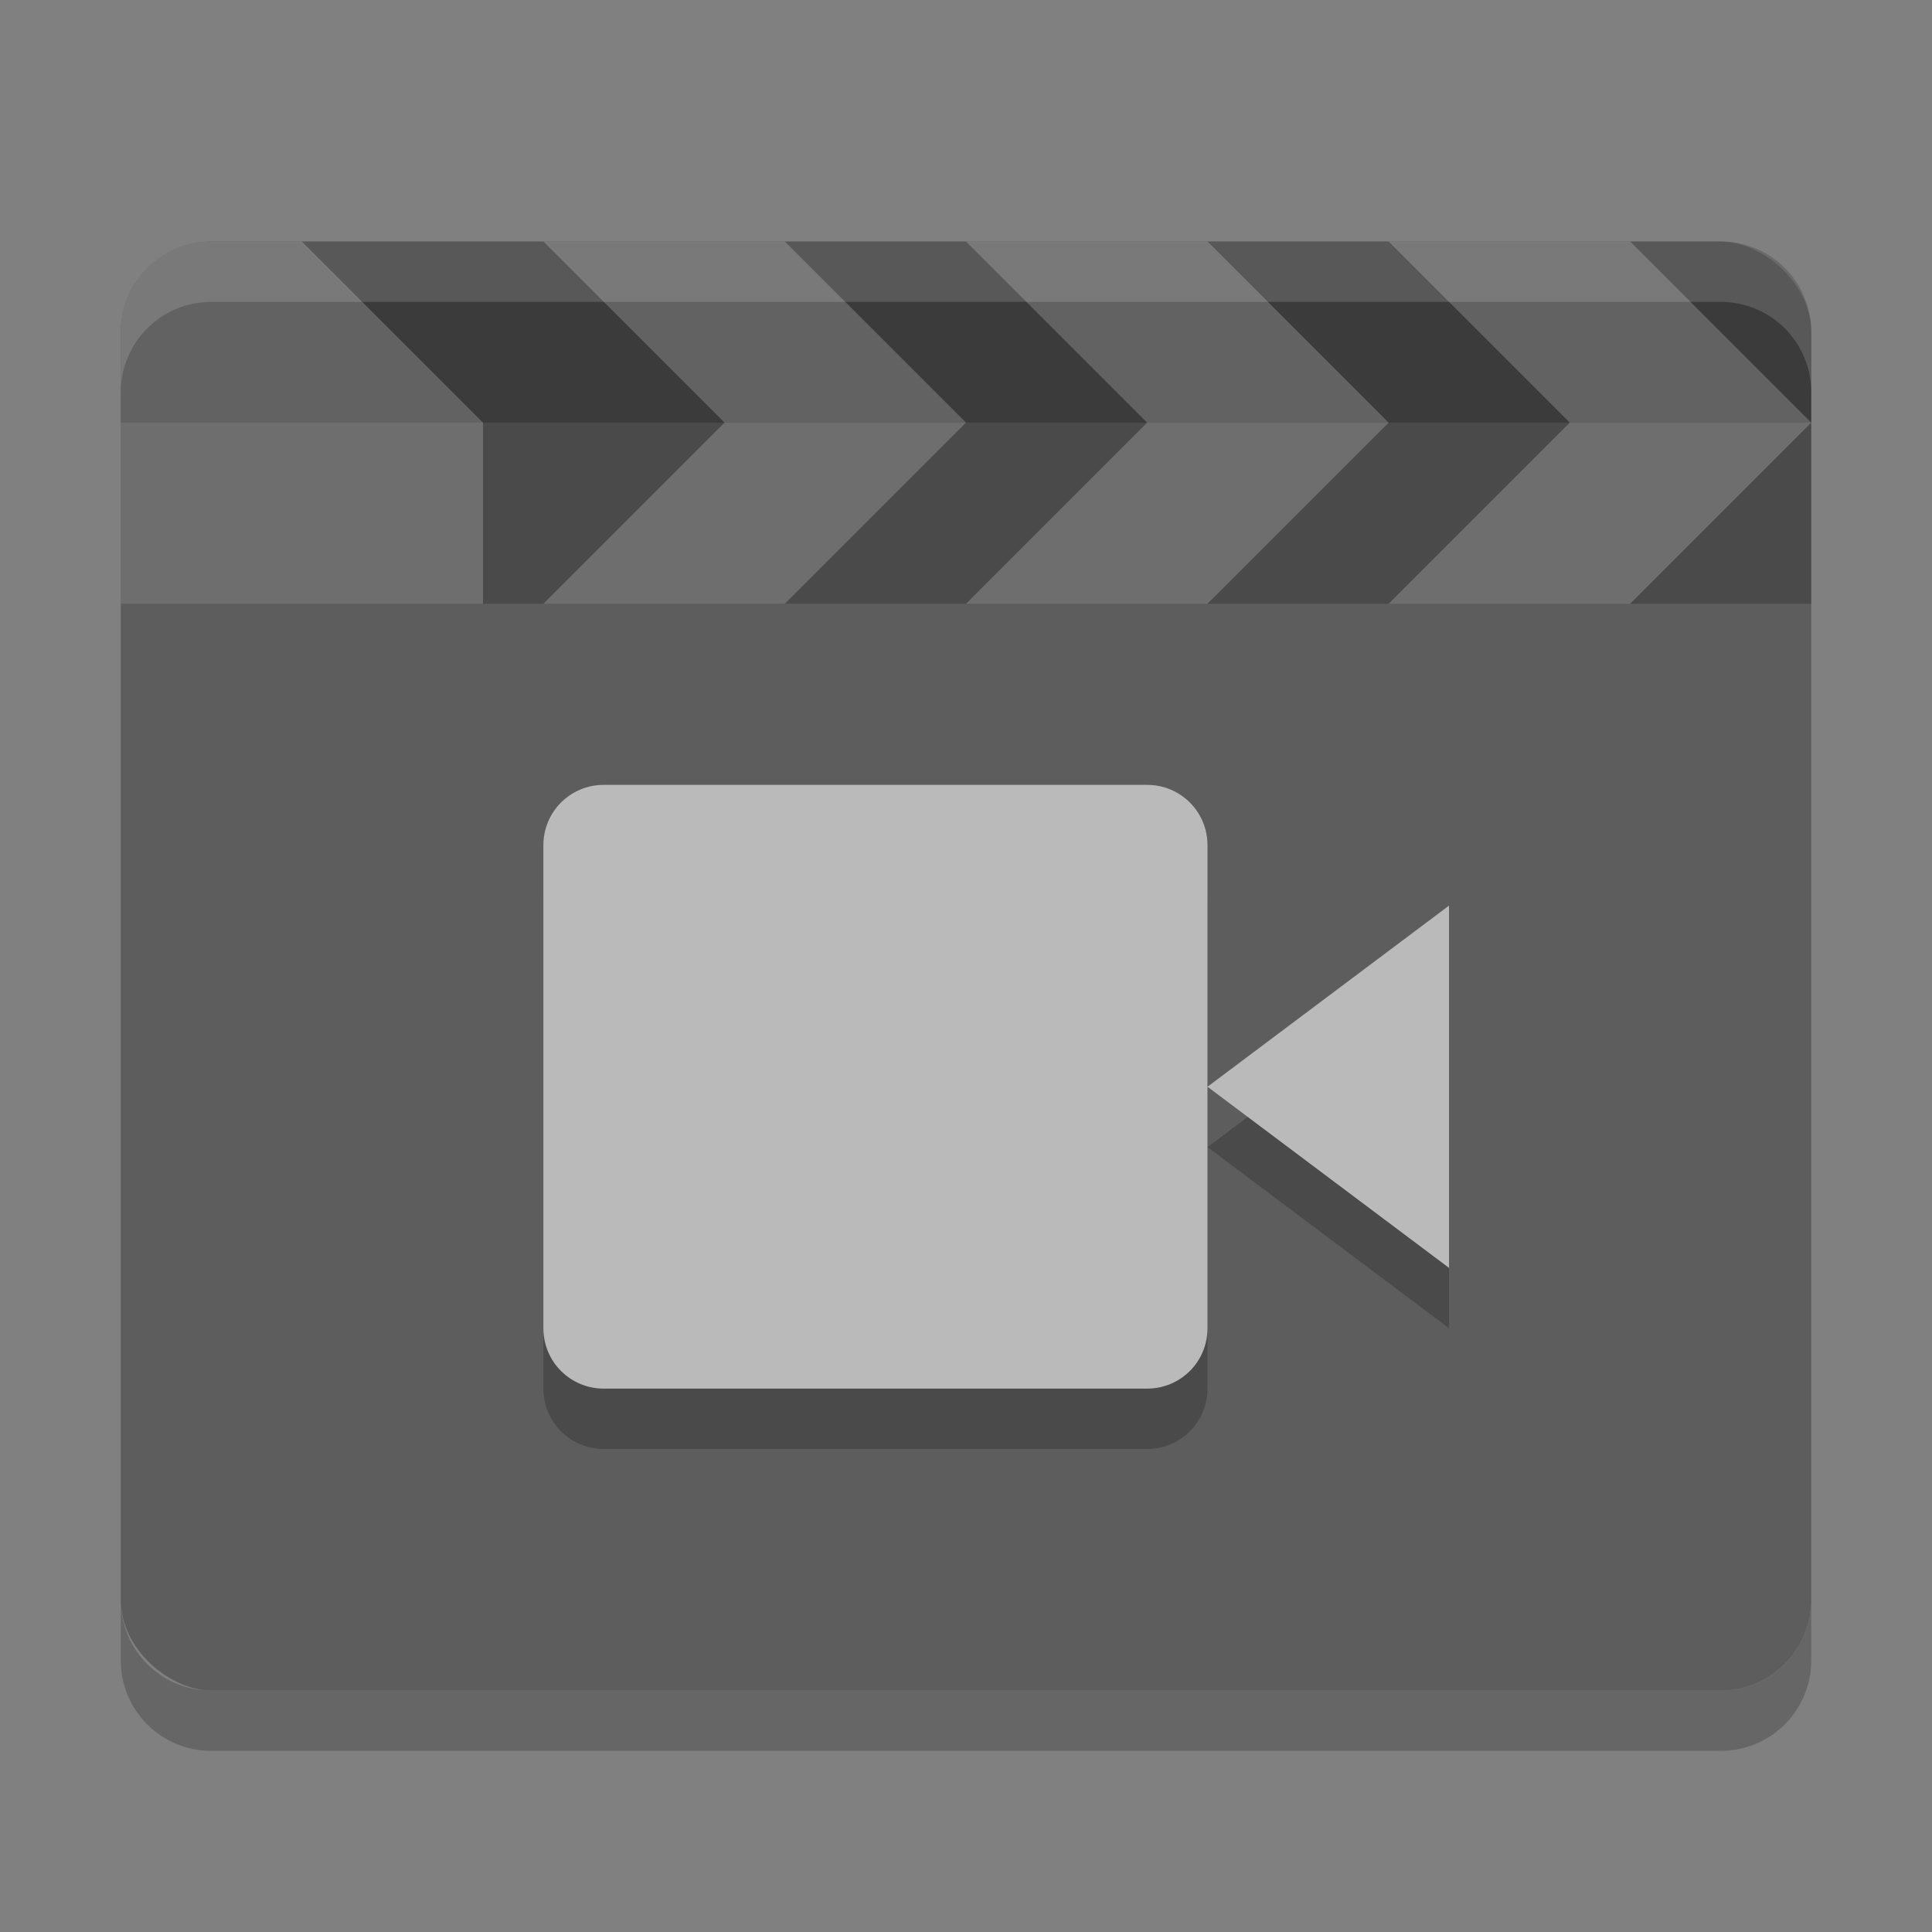 <?xml version="1.0" encoding="UTF-8" standalone="no"?>
<svg id="svg2817" xmlns:rdf="http://www.w3.org/1999/02/22-rdf-syntax-ns#" xmlns="http://www.w3.org/2000/svg" height="32" width="32" version="1.0" xmlns:cc="http://creativecommons.org/ns#" xmlns:dc="http://purl.org/dc/elements/1.1/">
    <rect width="100%" height="100%" fill="#808080" stroke="none"/>
    <path id="rect4395" opacity=".2" d="m2 26.5v1c0 0.831 0.669 1.5 1.5 1.5h25c0.831 0 1.5-0.669 1.5-1.5v-1c0 0.831-0.669 1.5-1.5 1.5h-25c-0.831 0-1.5-0.669-1.5-1.5z"/>
    <rect id="rect4255" ry="1.5" rx="1.5" transform="matrix(0,-1,-1,0,0,0)" height="28" width="24" y="-30" x="-28" fill="#5d5d5d"/>
    <path id="path4570" opacity=".2" d="m2 10v-4.5c0-0.831 0.669-1.5 1.5-1.5h25c0.831 0 1.5 0.669 1.5 1.5v4.5z"/>
    <path id="path4446" opacity=".2" fill="#fff" d="m2 6.5v-1c0-0.831 0.669-1.5 1.5-1.5h25c0.831 0 1.5 0.669 1.5 1.5v1c0-0.831-0.669-1.5-1.5-1.5h-25c-0.831 0-1.5 0.669-1.5 1.5z"/>
    <path id="path4572" opacity=".2" d="m2 7v-1.5c0-0.831 0.669-1.5 1.5-1.5h25c0.831 0 1.5 0.669 1.5 1.5v1.5z"/>
    <path id="path4574" opacity=".2" fill="#fff" d="m3.5 4c-0.831 0-1.5 0.669-1.5 1.5v4.5h6v-3l-3-3z"/>
    <path id="path4546" opacity=".2" d="m12 7-3-3h4l3 3z" fill="#fff" fill-rule="evenodd"/>
    <path id="path4589" opacity=".2" d="m12 7-3 3h4l3-3z" fill="#fff" fill-rule="evenodd"/>
    <path id="path4591" opacity=".2" d="m19 7-3-3h4l3 3z" fill="#fff" fill-rule="evenodd"/>
    <path id="path4593" opacity=".2" d="m19 7-3 3h4l3-3z" fill="#fff" fill-rule="evenodd"/>
    <path id="path4595" opacity=".2" d="m26 7-3-3h4l3 3z" fill="#fff" fill-rule="evenodd"/>
    <path id="path4597" opacity=".2" d="m26 7-3 3h4l3-3z" fill="#fff" fill-rule="evenodd"/>
    <path id="path6220" opacity=".2" style="enable-background:new" d="m10 14c-0.554 0-1 0.446-1 1v8c0 0.554 0.446 1 1 1h9c0.554 0 1-0.446 1-1v-8c0-0.554-0.446-1-1-1zm10 5 4 3v-6z"/>
    <path id="path3551" style="enable-background:new" fill="#bababa" d="m10 13c-0.554 0-1 0.446-1 1v8c0 0.554 0.446 1 1 1h9c0.554 0 1-0.446 1-1v-8c0-0.554-0.446-1-1-1zm10 5 4 3v-6z"/>
</svg>
